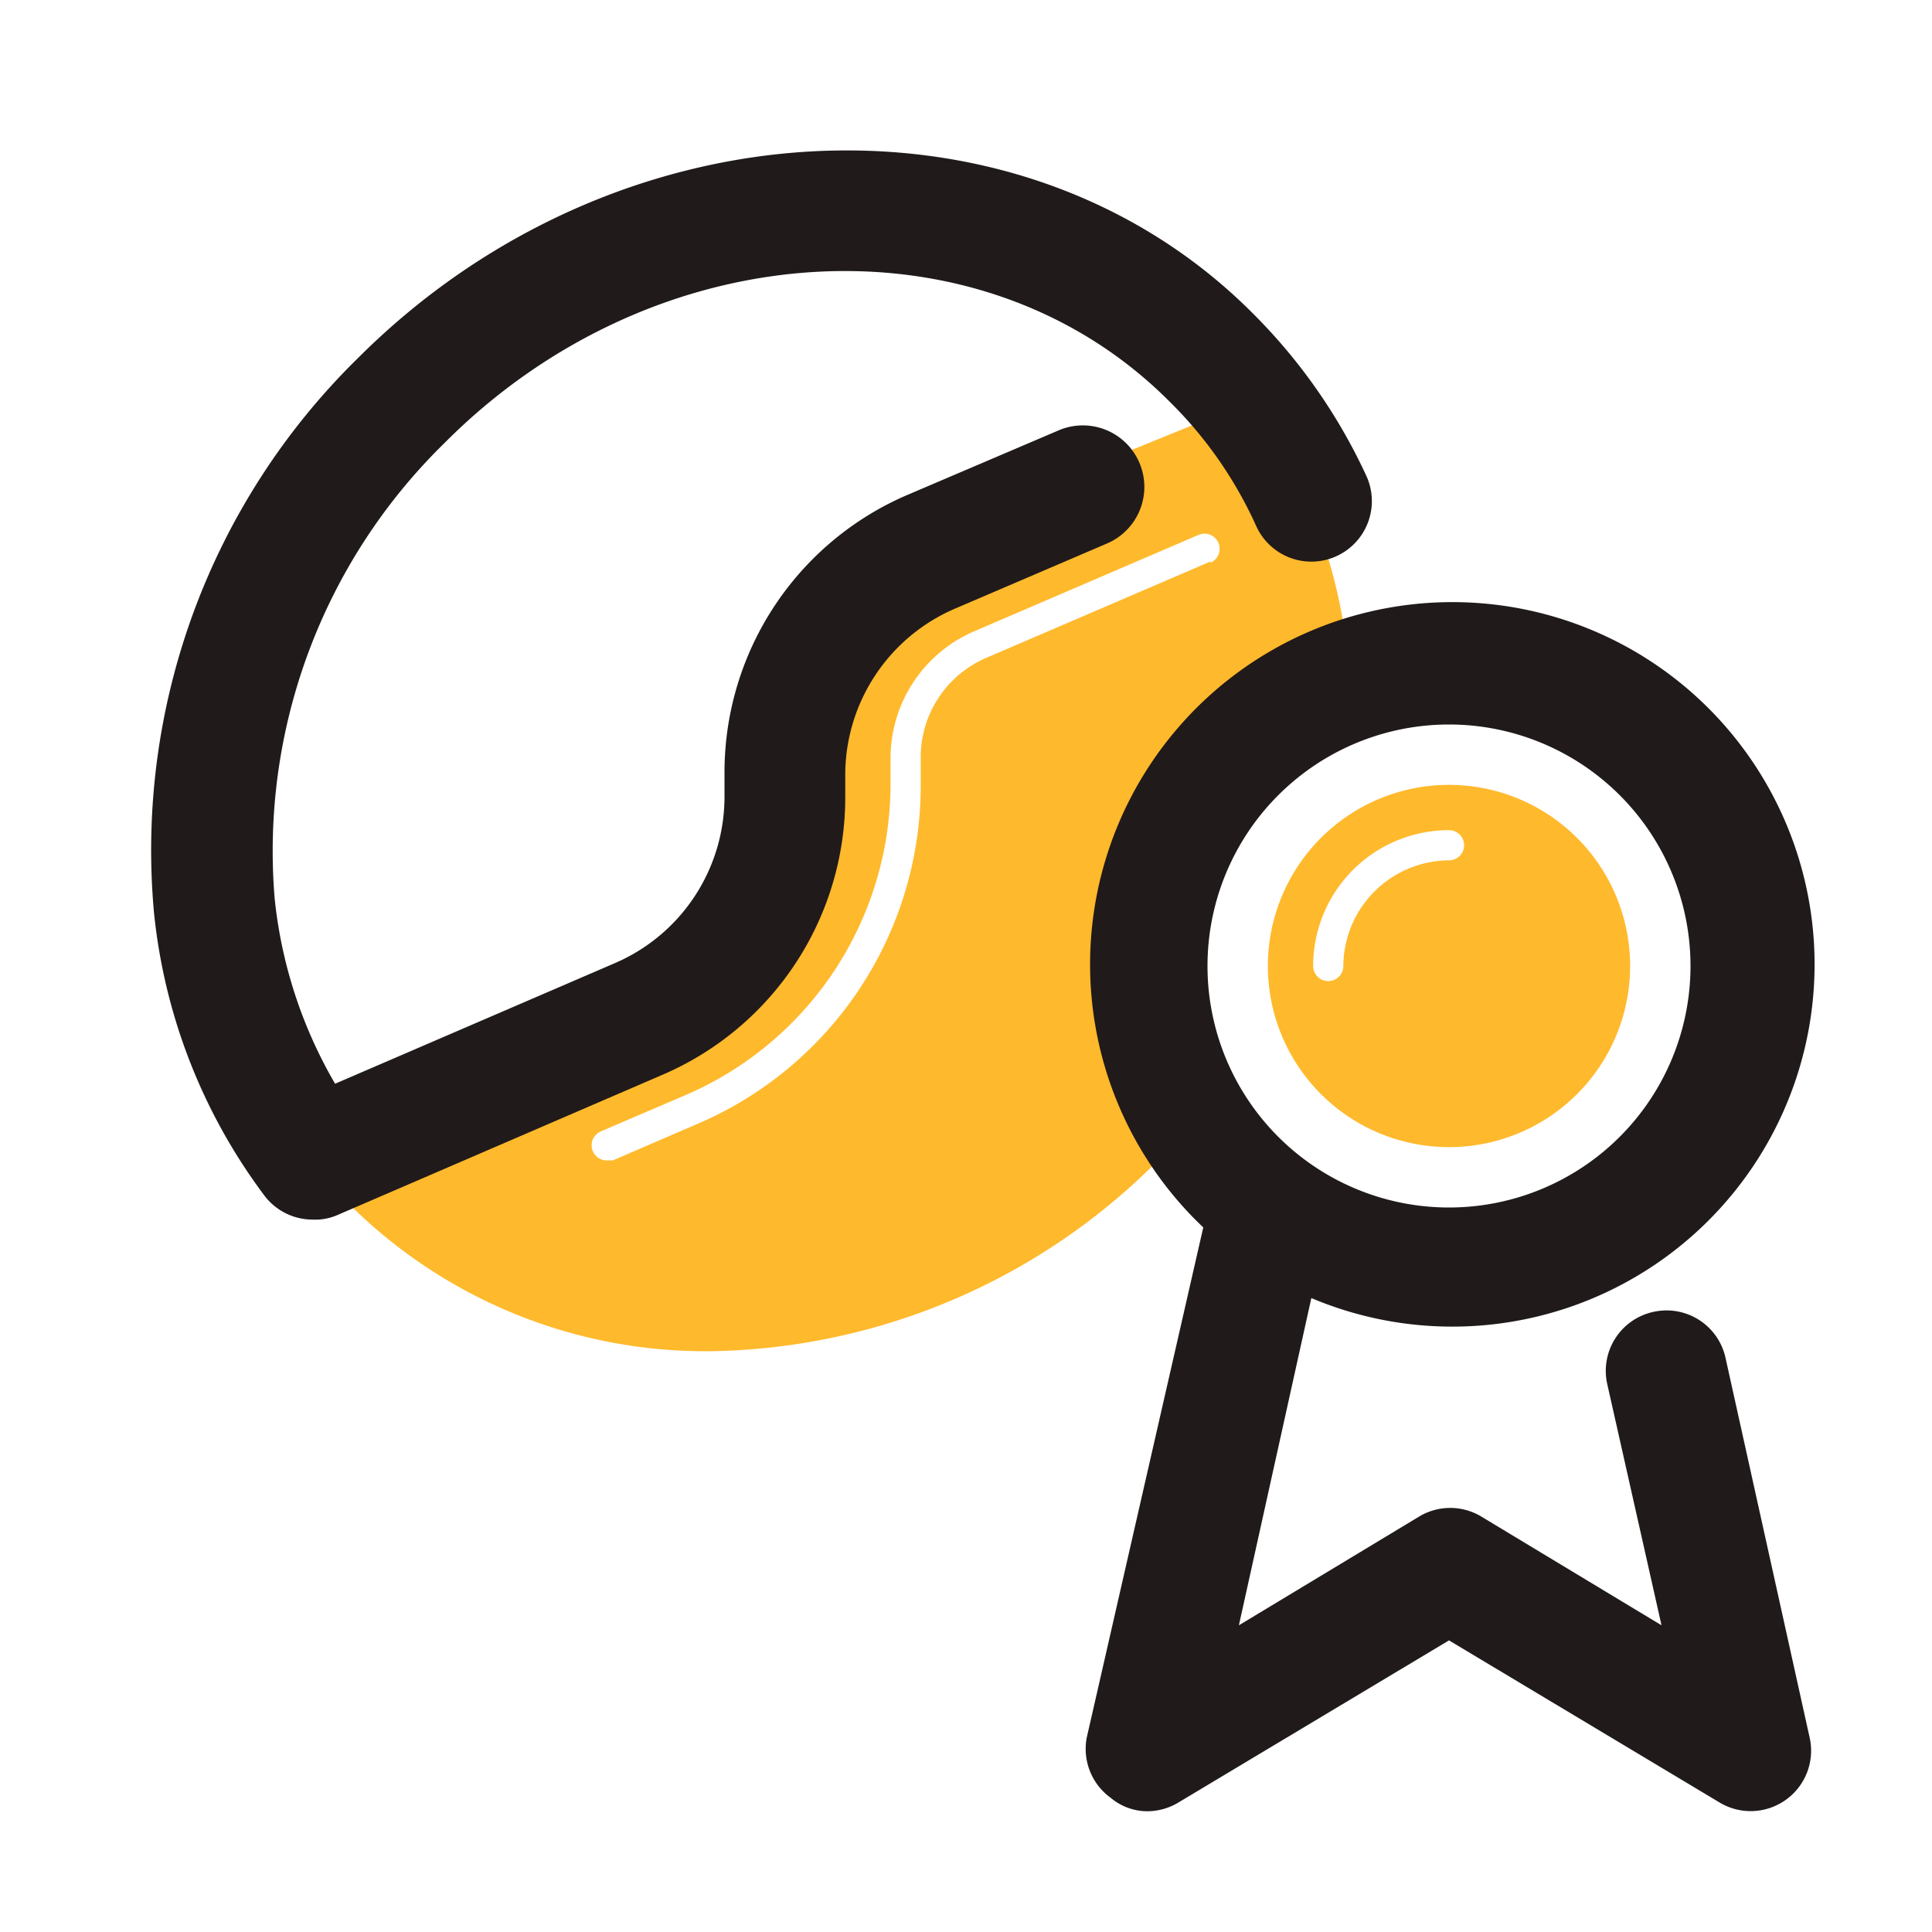 <?xml version="1.0" encoding="UTF-8" standalone="no"?> <svg xmlns="http://www.w3.org/2000/svg" viewBox="0 0 32 32"><defs><style>.cls-1{fill:#ffb92c;}.cls-2{fill:#201a1a;}</style></defs><title>best coffee</title><g id="best_coffee" data-name="best coffee"><path class="cls-1" d="M22.35,11.3a8.36,8.36,0,0,0-1.66-4.64L14.8,9.06A3,3,0,0,0,13,11.81v.38a5,5,0,0,1-3,4.6L4.92,18.86A9.08,9.08,0,0,0,5.84,20a8.36,8.36,0,0,0,5.95,2.38A10.65,10.65,0,0,0,19.2,19.2l.55-.6A4.93,4.93,0,0,1,19,16,5,5,0,0,1,22.35,11.3Zm-2.3-2-3.7,1.59a1.79,1.79,0,0,0-1.1,1.66V13a6.09,6.09,0,0,1-3.71,5.62l-1.39.6-.1,0a.25.25,0,0,1-.23-.15.25.25,0,0,1,.13-.33l1.4-.6A5.61,5.61,0,0,0,14.75,13v-.43a2.29,2.29,0,0,1,1.4-2.12l3.7-1.59a.25.25,0,0,1,.2.46Z"/><path class="cls-1" d="M24,13a3,3,0,1,0,3,3A3,3,0,0,0,24,13Zm0,1.25A1.76,1.76,0,0,0,22.25,16a.25.25,0,0,1-.5,0A2.25,2.25,0,0,1,24,13.75a.25.25,0,0,1,0,.5Z"/><path class="cls-2" d="M5.17,20.2a1,1,0,0,1-.8-.41,9.39,9.39,0,0,1-1.82-4.68A11.41,11.41,0,0,1,5.93,5.93c4.29-4.29,11-4.61,14.85-.71a9.28,9.28,0,0,1,1.85,2.66,1,1,0,0,1-1.82.84,6.84,6.84,0,0,0-1.45-2.08c-3.12-3.12-8.51-2.81-12,.7a9.45,9.45,0,0,0-2.81,7.55,7.64,7.64,0,0,0,1,3.06l4.64-2A3,3,0,0,0,12,13.19v-.38a5,5,0,0,1,3-4.6l2.53-1.08A1,1,0,0,1,18.34,9l-2.52,1.08A3,3,0,0,0,14,12.81v.38a5,5,0,0,1-3,4.6l-5.4,2.33A.92.92,0,0,1,5.17,20.2Z"/><path class="cls-2" d="M28.58,22.49a1,1,0,0,0-1.2-.76,1,1,0,0,0-.76,1.19l.9,4-3-1.81a1,1,0,0,0-1,0l-3,1.81,1.2-5.42a6,6,0,1,0-1.79-1.17L18,28.78a1,1,0,0,0,.4,1A.94.94,0,0,0,19,30a1,1,0,0,0,.51-.14L24,27.17l4.49,2.69a1,1,0,0,0,1.09-.05,1,1,0,0,0,.4-1ZM24,12a4,4,0,1,1-4,4A4,4,0,0,1,24,12Z"/></g></svg>
